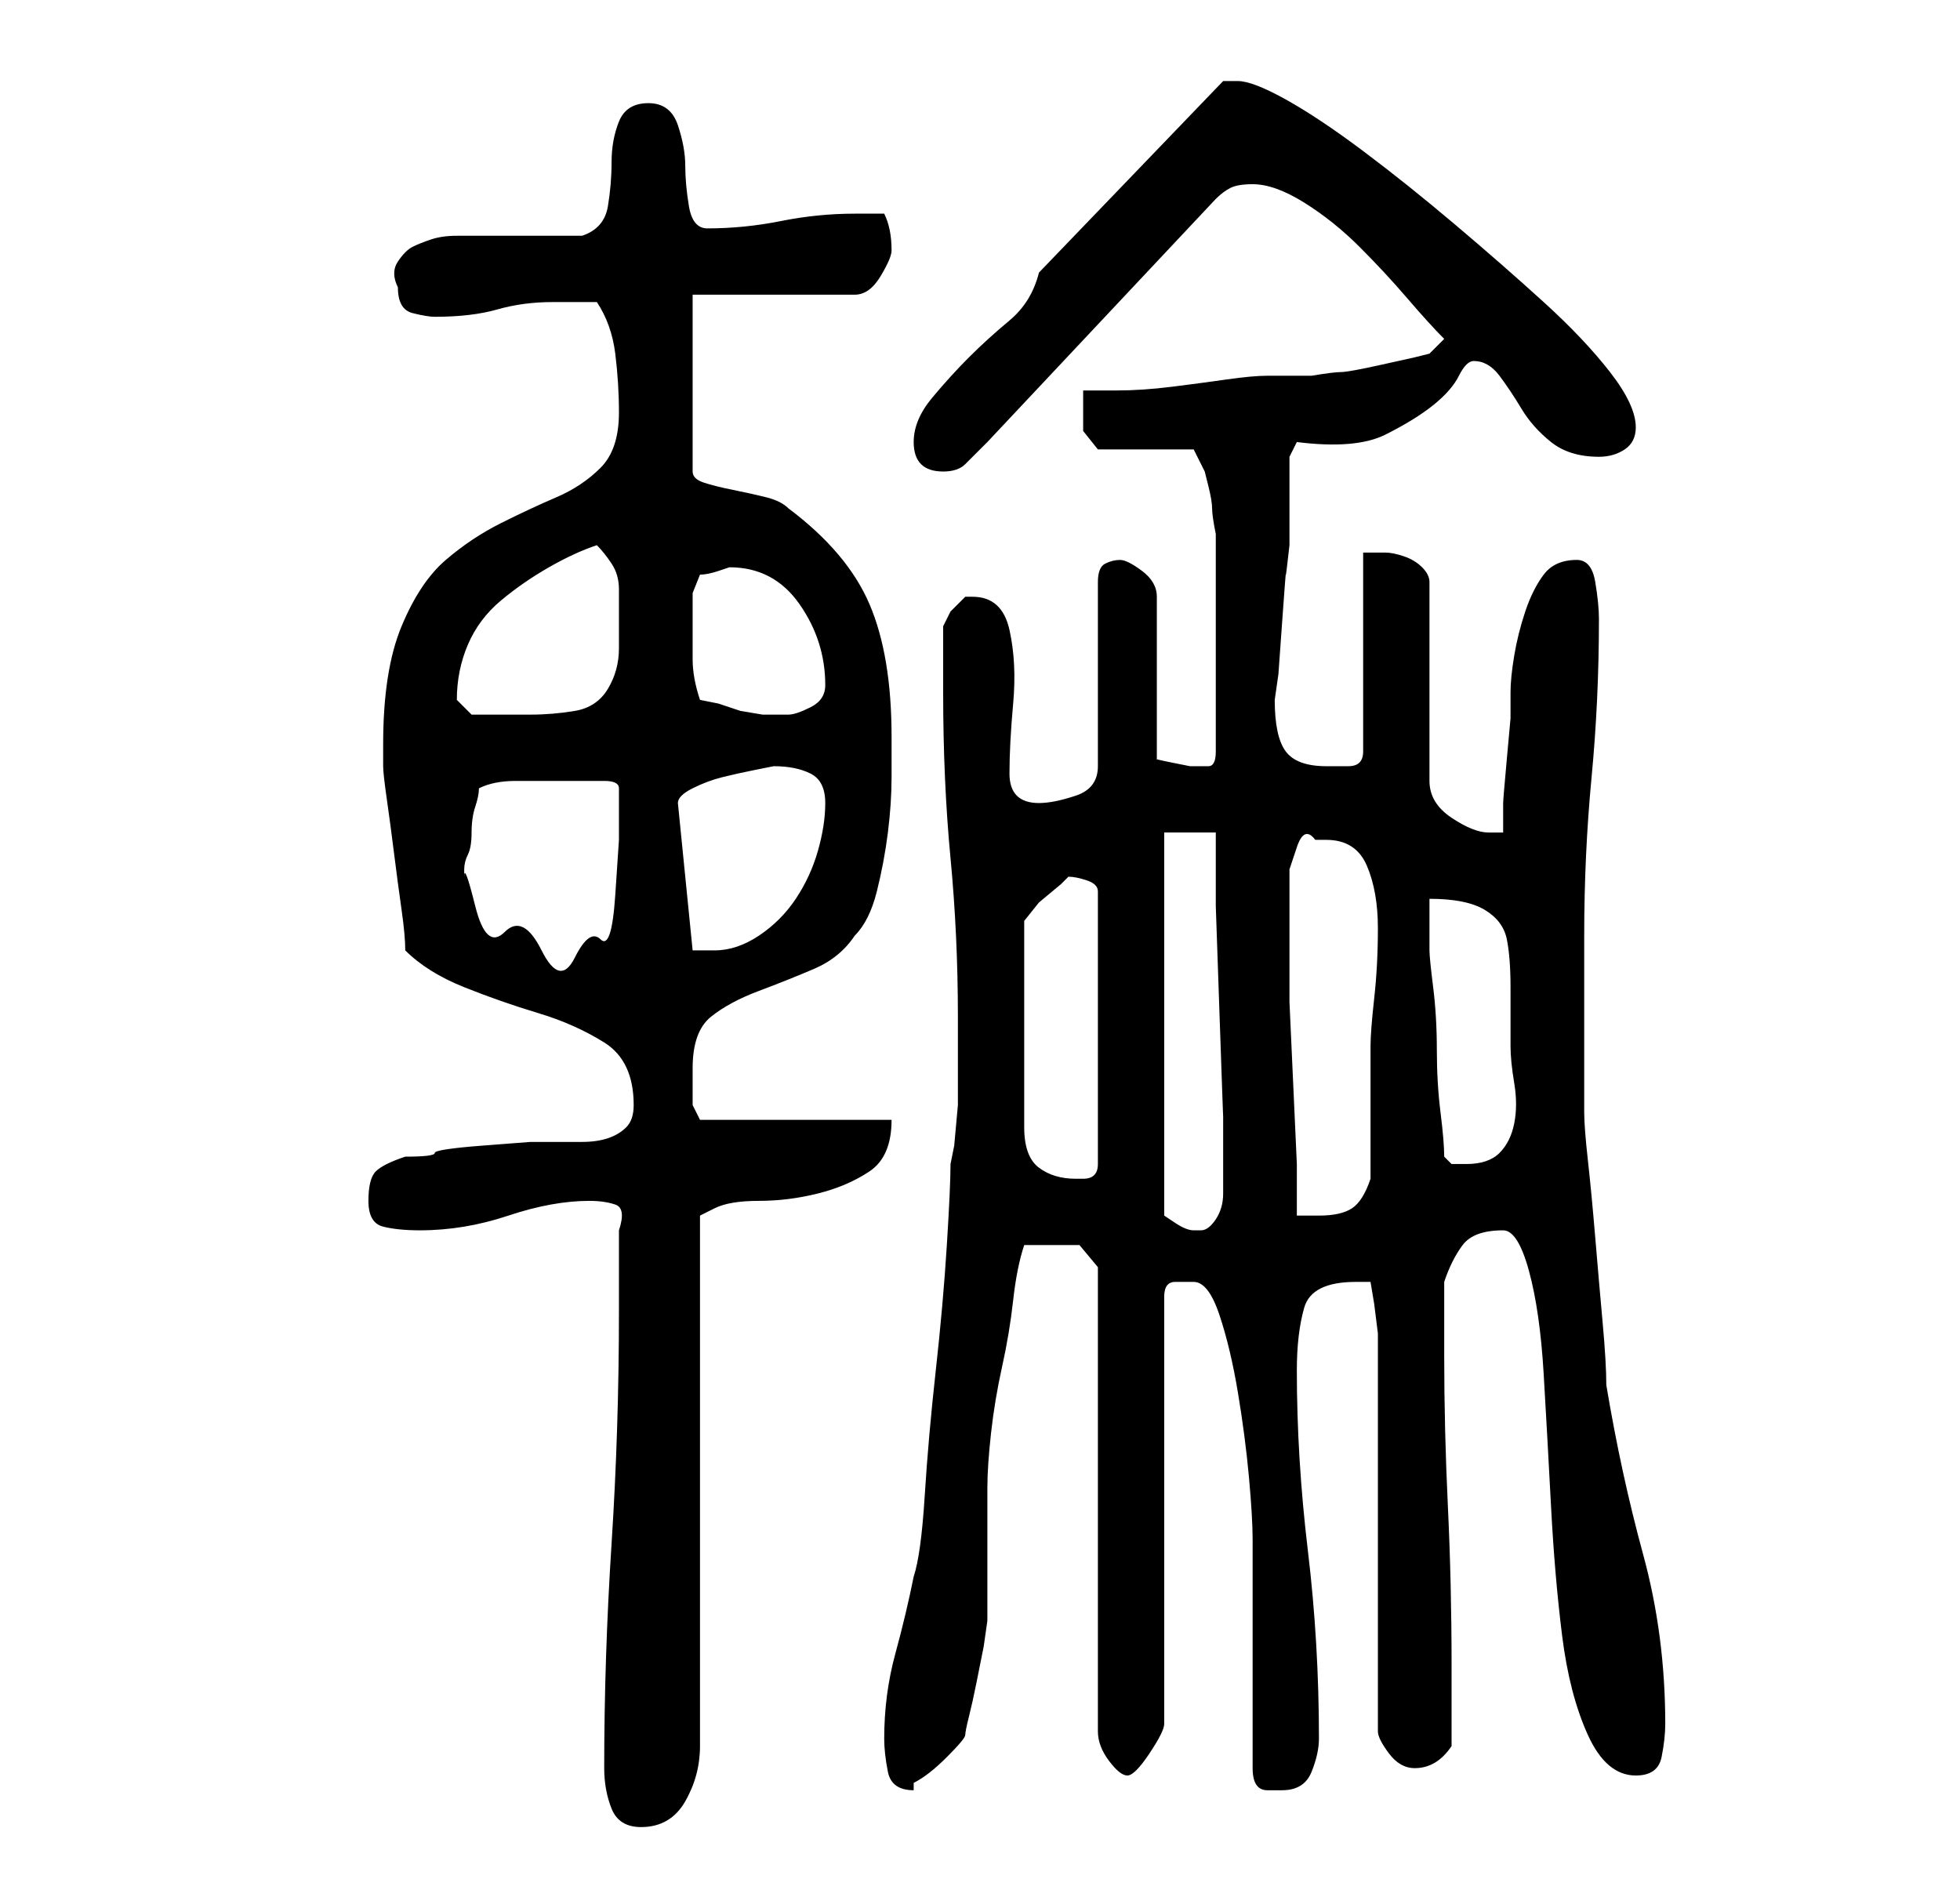 <?xml version="1.0" standalone="no"?>
<!DOCTYPE svg PUBLIC "-//W3C//DTD SVG 1.1//EN" "http://www.w3.org/Graphics/SVG/1.1/DTD/svg11.dtd" >
<svg xmlns="http://www.w3.org/2000/svg" xmlns:xlink="http://www.w3.org/1999/xlink" version="1.1" viewBox="-10 0 266 256">
   <path fill="currentColor"
d="M72 240q0 3 1 5.5t4 2.5q4 0 6 -3.5t2 -7.5v-72l2 -1q2 -1 6 -1t8 -1t7 -3t3 -7h-26l-0.5 -1l-0.5 -1v-2v-3q0 -5 2.5 -7t6.5 -3.5t7.5 -3t5.5 -4.5q2 -2 3 -6t1.5 -8t0.5 -7.5v-5.5q0 -11 -3 -18t-11 -13q-1 -1 -3 -1.5t-4.5 -1t-4 -1t-1.5 -1.5v-24h22q2 0 3.5 -2.5
t1.5 -3.5q0 -3 -1 -5h-4q-5 0 -10 1t-10 1q-2 0 -2.5 -3t-0.5 -5.5t-1 -5.5t-4 -3t-4 2.5t-1 5.5t-0.5 6t-3.5 4h-3.5h-5.5h-5h-3q-2 0 -3.5 0.5t-2.5 1t-2 2t0 3.5q0 3 2 3.5t3 0.5q5 0 8.5 -1t7.5 -1h6q2 3 2.5 7t0.5 8q0 5 -2.5 7.5t-6 4t-7.5 3.5t-7.5 5t-6 9t-2.5 16v3
q0 1 0.5 4.5t1 7.5t1 7.5t0.5 5.5q3 3 8 5t10 3.5t9 4t4 8.5q0 2 -1 3t-2.5 1.5t-3.5 0.5h-3h-4t-6.5 0.5t-6.5 1t-4 0.5q-3 1 -4 2t-1 4t2 3.5t5 0.5q6 0 12 -2t11 -2q2 0 3.5 0.5t0.5 3.5v11q0 16 -1 31.5t-1 30.5zM110 236q0 2 0.5 4.5t3.5 2.5v-1q2 -1 4.5 -3.5t2.5 -3
t0.5 -2.5t1 -4.5l1 -5t0.5 -3.5v-4v-5v-6v-3q0 -3 0.5 -7.5t1.5 -9t1.5 -9t1.5 -7.5h3h4.5t2.5 3v63q0 2 1.5 4t2.5 2t3 -3t2 -4v-58q0 -2 1.5 -2h2.5q2 0 3.5 4.5t2.5 10.5t1.5 11.5t0.5 8.5v6.5v9.5v9.5v5.5q0 3 2 3h2q3 0 4 -2.5t1 -4.5q0 -13 -1.5 -25.5t-1.5 -24.5
q0 -5 1 -8.5t7 -3.5h2l0.5 3t0.5 4v54q0 1 1.5 3t3.5 2q3 0 5 -3v-11q0 -11 -0.5 -21.5t-0.5 -20.5v-10q1 -3 2.5 -5t5.5 -2q2 0 3.5 5.5t2 14t1 18t1.5 17.5t3.5 13.5t6.5 5.5q3 0 3.5 -2.5t0.5 -4.5q0 -12 -3 -23t-5 -23q0 -3 -0.5 -8.5t-1 -11.5t-1 -10.5t-0.5 -6.5v-24
q0 -11 1 -21.5t1 -21.5q0 -2 -0.5 -5t-2.5 -3q-3 0 -4.5 2t-2.5 5t-1.5 6t-0.5 5v3.5t-0.5 5.5t-0.5 6v4h-0.5h-1.5q-2 0 -5 -2t-3 -5v-27q0 -1 -1 -2t-2.5 -1.5t-2.5 -0.5h-3v27q0 2 -2 2h-3q-4 0 -5.5 -2t-1.5 -7l0.5 -3.5t0.5 -7t0.5 -6.5t0.5 -4v-12l1 -2q8 1 12 -1
t6.5 -4t3.5 -4t2 -2q2 0 3.5 2t3 4.5t4 4.5t6.5 2q2 0 3.5 -1t1.5 -3q0 -3 -3.5 -7.5t-9 -9.5t-12 -10.5t-12.5 -10t-10.5 -7t-6.5 -2.5h-2l-25 26q-1 4 -4 6.5t-5.5 5t-5 5.5t-2.5 6q0 4 4 4q2 0 3 -1l3 -3l31 -33q1 -1 2 -1.5t3 -0.5q3 0 7 2.5t7.5 6t6.5 7t5 5.5l-2 2
l-2 0.5t-4.5 1t-5.5 1t-4 0.5h-6q-2 0 -5.5 0.5t-7.5 1t-7.5 0.5h-4.5v1v2v2.5t2 2.5h13l0.5 1l1 2t0.5 2t0.5 3t0.5 3.5v1.5v2v4v5v3v3v4v4v3q0 2 -1 2h-2.5t-2.5 -0.5t-2 -0.5v-22q0 -2 -2 -3.5t-3 -1.5t-2 0.5t-1 2.5v25q0 3 -3 4t-5 1q-4 0 -4 -4t0.5 -9.5t-0.5 -10
t-5 -4.5h-1l-2 2t-1 2v9q0 12 1 22.5t1 21.5v6v6t-0.5 5.5l-0.5 2.5q0 3 -0.5 11t-1.5 17t-1.5 17t-1.5 11q-1 5 -2.5 10.5t-1.5 11.5zM148 113h7v2v8t0.5 14.5t0.5 14v8.5v2q0 2 -1 3.5t-2 1.5h-1q-1 0 -2.5 -1l-1.5 -1v-52zM165 123v-5t1 -3t2.5 -1h1.5q4 0 5.5 3.5
t1.5 8.5t-0.5 9.5t-0.5 6.5v4v5v5.5v3.5q-1 3 -2.5 4t-4.5 1h-3v-7t-0.5 -11t-0.5 -11v-7v-6zM135 119q1 0 2.5 0.5t1.5 1.5v37q0 1 -0.5 1.5t-1.5 0.5h-1q-3 0 -5 -1.5t-2 -5.5v-28l2 -2.5t3 -2.5l0.5 -0.5zM186 157q0 -2 -0.5 -6t-0.5 -8.5t-0.5 -8.5t-0.5 -5v-7
q5 0 7.5 1.5t3 4t0.5 6.5v8q0 2 0.5 5t0 5.5t-2 4t-4.5 1.5h-2t-1 -1zM53 119v-1q0 -1 0.5 -2t0.5 -3t0.5 -3.5t0.5 -2.5q2 -1 5 -1h6h6q2 0 2 1v2v5t-0.5 7.5t-2 6t-3.5 2.5t-4.5 -1t-5 -2.5t-4 -3.5t-1.5 -4zM82 109q0 -1 2 -2t4 -1.5t4.5 -1l2.5 -0.5q3 0 5 1t2 4t-1 6.5
t-3 6.5t-5 5t-6 2h-3zM52 95q0 -4 1.5 -7.5t4.5 -6t6.5 -4.5t6.5 -3q1 1 2 2.5t1 3.5v4v4q0 3 -1.5 5.5t-4.5 3t-6 0.5h-6h-2t-2 -2zM85 95q-1 -3 -1 -5.5v-5.5v-3.5t1 -2.5q1 0 2.5 -0.5l1.5 -0.5q6 0 9.5 5t3.5 11q0 2 -2 3t-3 1h-1h-1h-1.5t-3 -0.5l-3 -1t-2.5 -0.5z" />
</svg>
